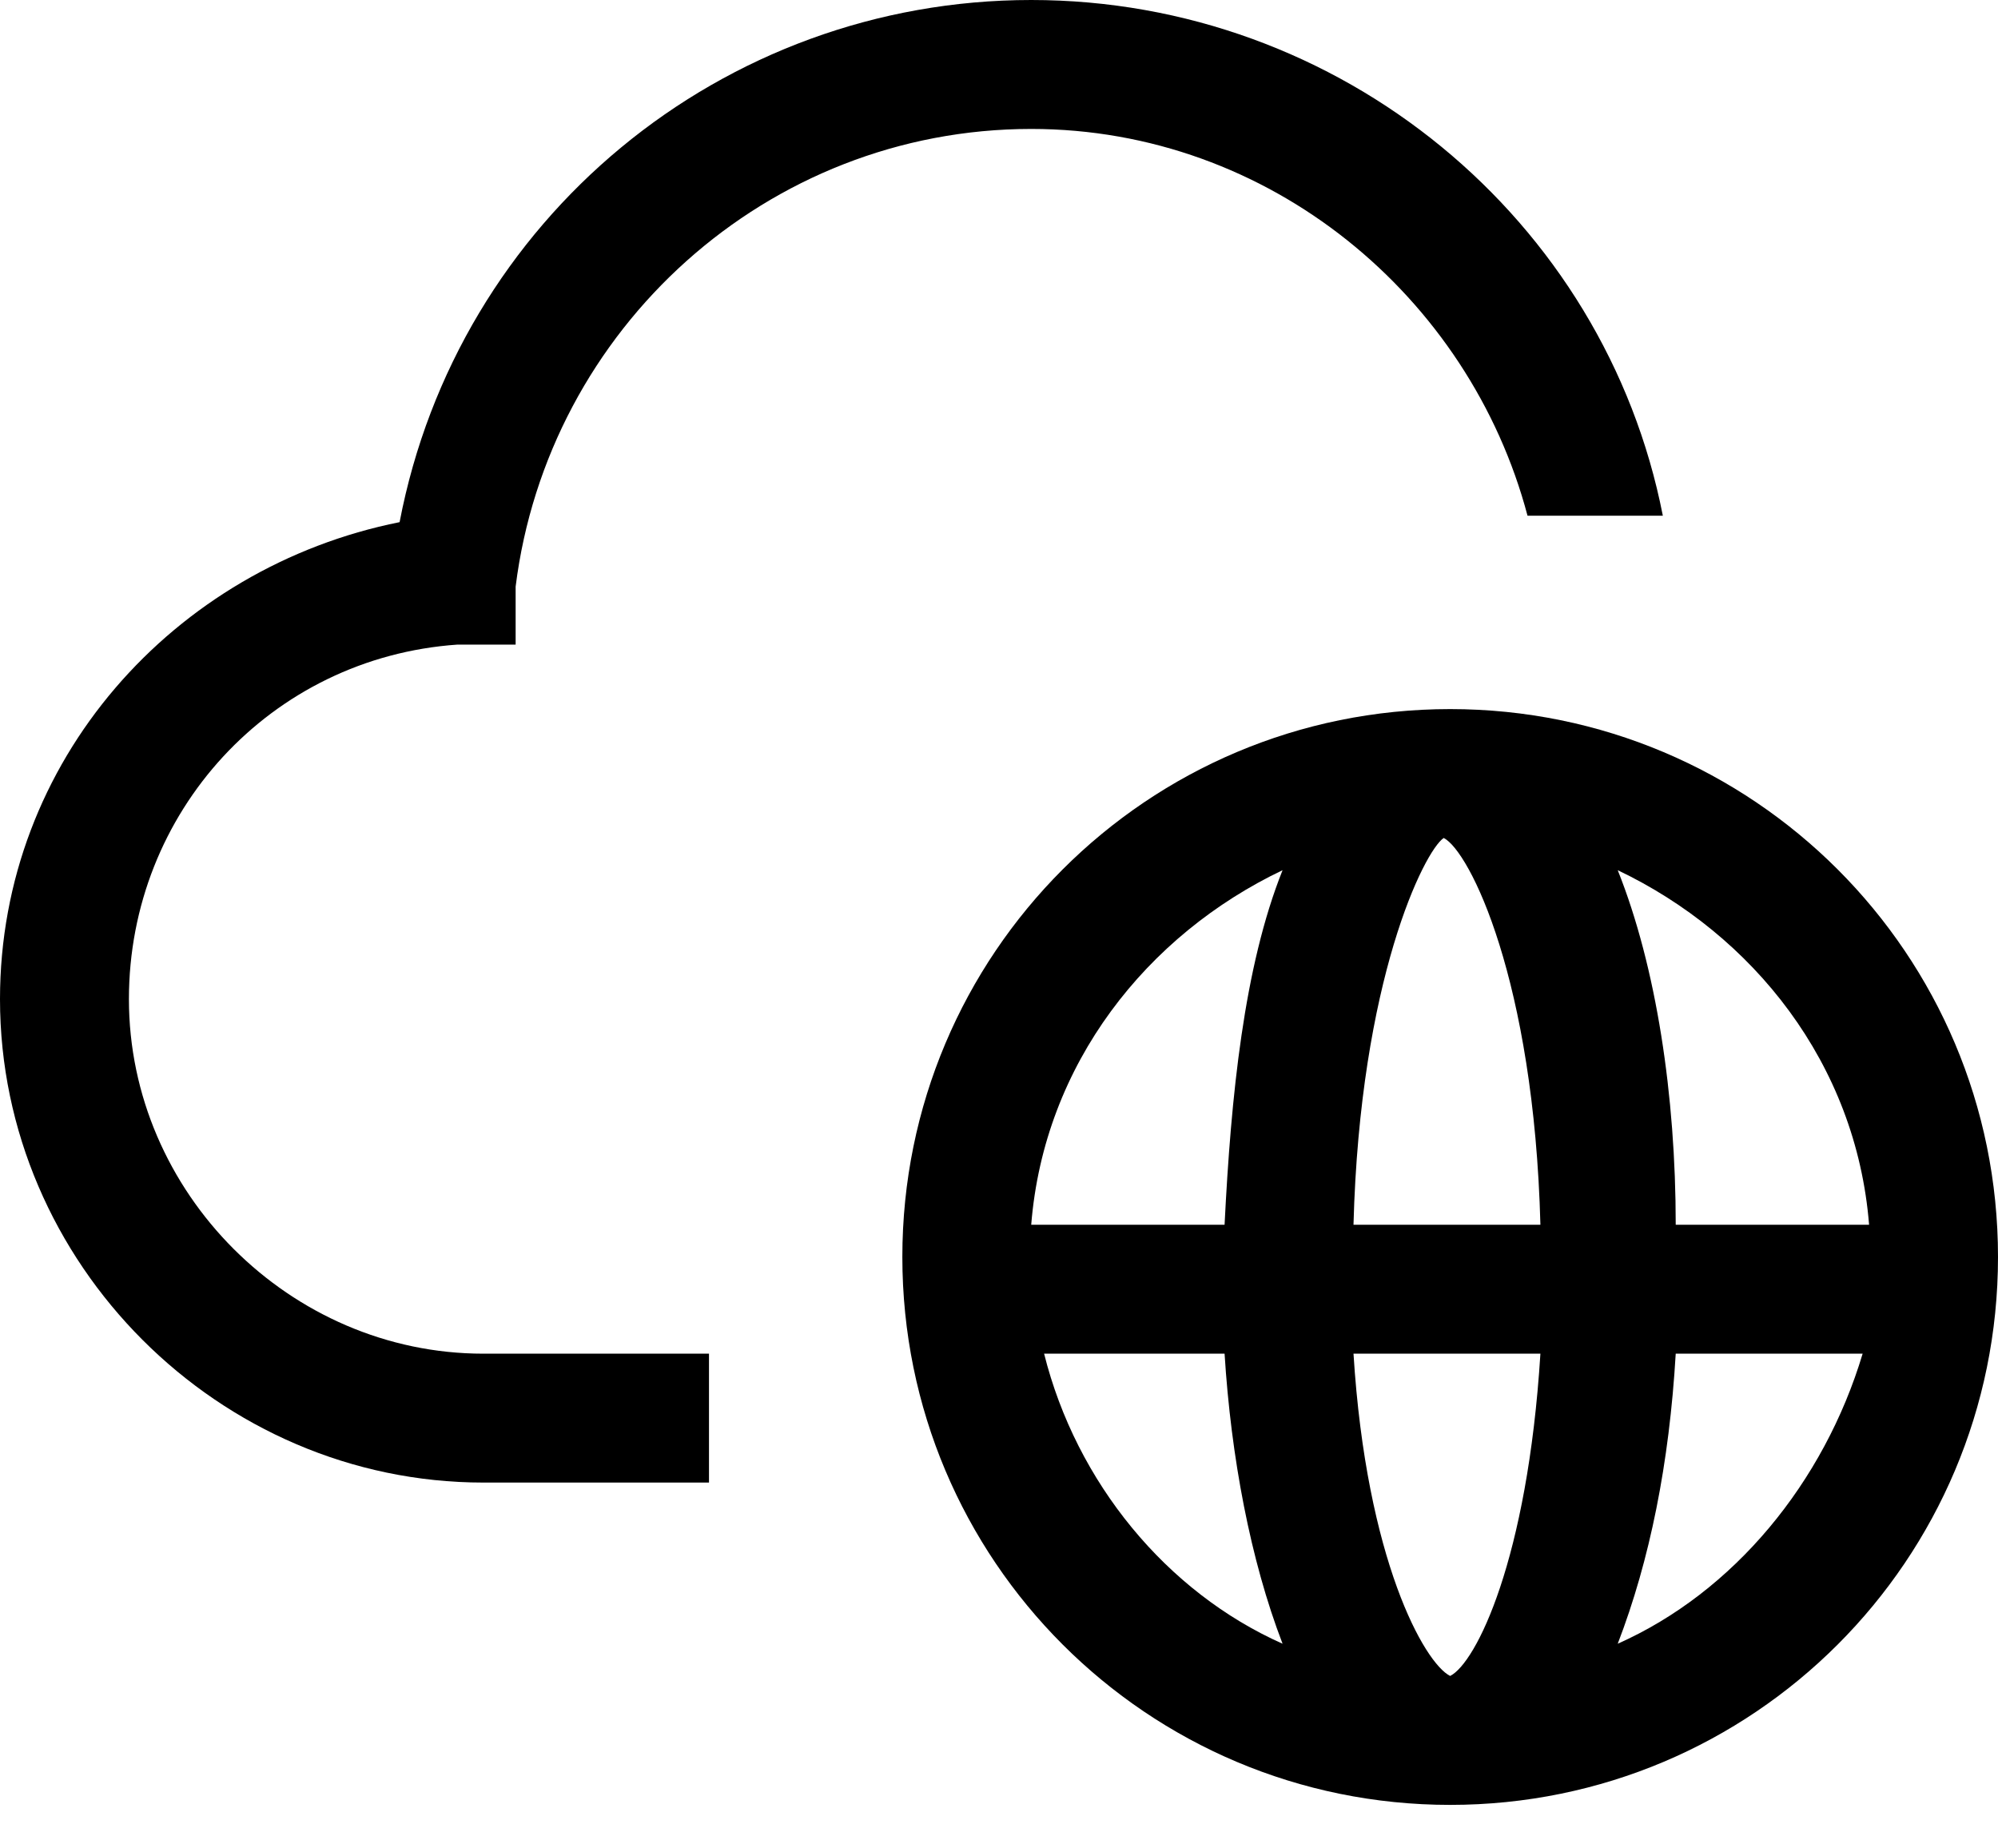 <?xml version="1.0" encoding="UTF-8"?>
<svg width="40px" height="37px" viewBox="0 0 40 37" version="1.1" xmlns="http://www.w3.org/2000/svg"
>
    <path d="M29.032,14.194 C22.968,14.194 18.065,19.097 18.065,25.161 C18.065,31.226 22.968,36.129 29.032,36.129 C35.097,36.129 40,31.226 40,25.161 C40,19.097 35.097,14.194 29.032,14.194 Z M37.419,24.516 L33.548,24.516 C33.548,21.935 33.161,19.355 32.387,17.419 C35.097,18.71 37.161,21.29 37.419,24.516 Z M29.032,33.548 C28.516,33.29 27.355,31.226 27.097,27.097 L30.839,27.097 C30.581,31.226 29.548,33.29 29.032,33.548 Z M27.097,24.516 C27.226,19.613 28.516,17.032 28.903,16.774 C29.419,17.032 30.71,19.613 30.839,24.516 L27.097,24.516 Z M25.677,17.419 C24.903,19.355 24.645,21.935 24.516,24.516 L20.645,24.516 C20.903,21.29 22.968,18.71 25.677,17.419 Z M20.903,27.097 L24.516,27.097 C24.645,29.161 25.032,31.226 25.677,32.903 C23.355,31.871 21.548,29.677 20.903,27.097 Z M32.387,32.903 C33.032,31.226 33.419,29.29 33.548,27.097 L37.29,27.097 C36.516,29.677 34.71,31.871 32.387,32.903 L32.387,32.903 Z"
          id="形状"></path>
    <path d="M33.29,10.323 C32.129,4.387 26.839,0 20.645,0 C14.452,0 9.161,4.387 8,10.452 C3.484,11.355 0,15.226 0,20 C0,25.29 4.387,29.677 9.677,29.677 L14.194,29.677 L14.194,27.097 L9.677,27.097 C5.806,27.097 2.581,23.871 2.581,20 C2.581,16.258 5.419,13.161 9.161,12.903 L10.323,12.903 L10.323,11.742 C10.968,6.581 15.355,2.581 20.645,2.581 C25.419,2.581 29.419,5.935 30.581,10.323 L33.29,10.323 Z"
          id="路径"></path>
</svg>
